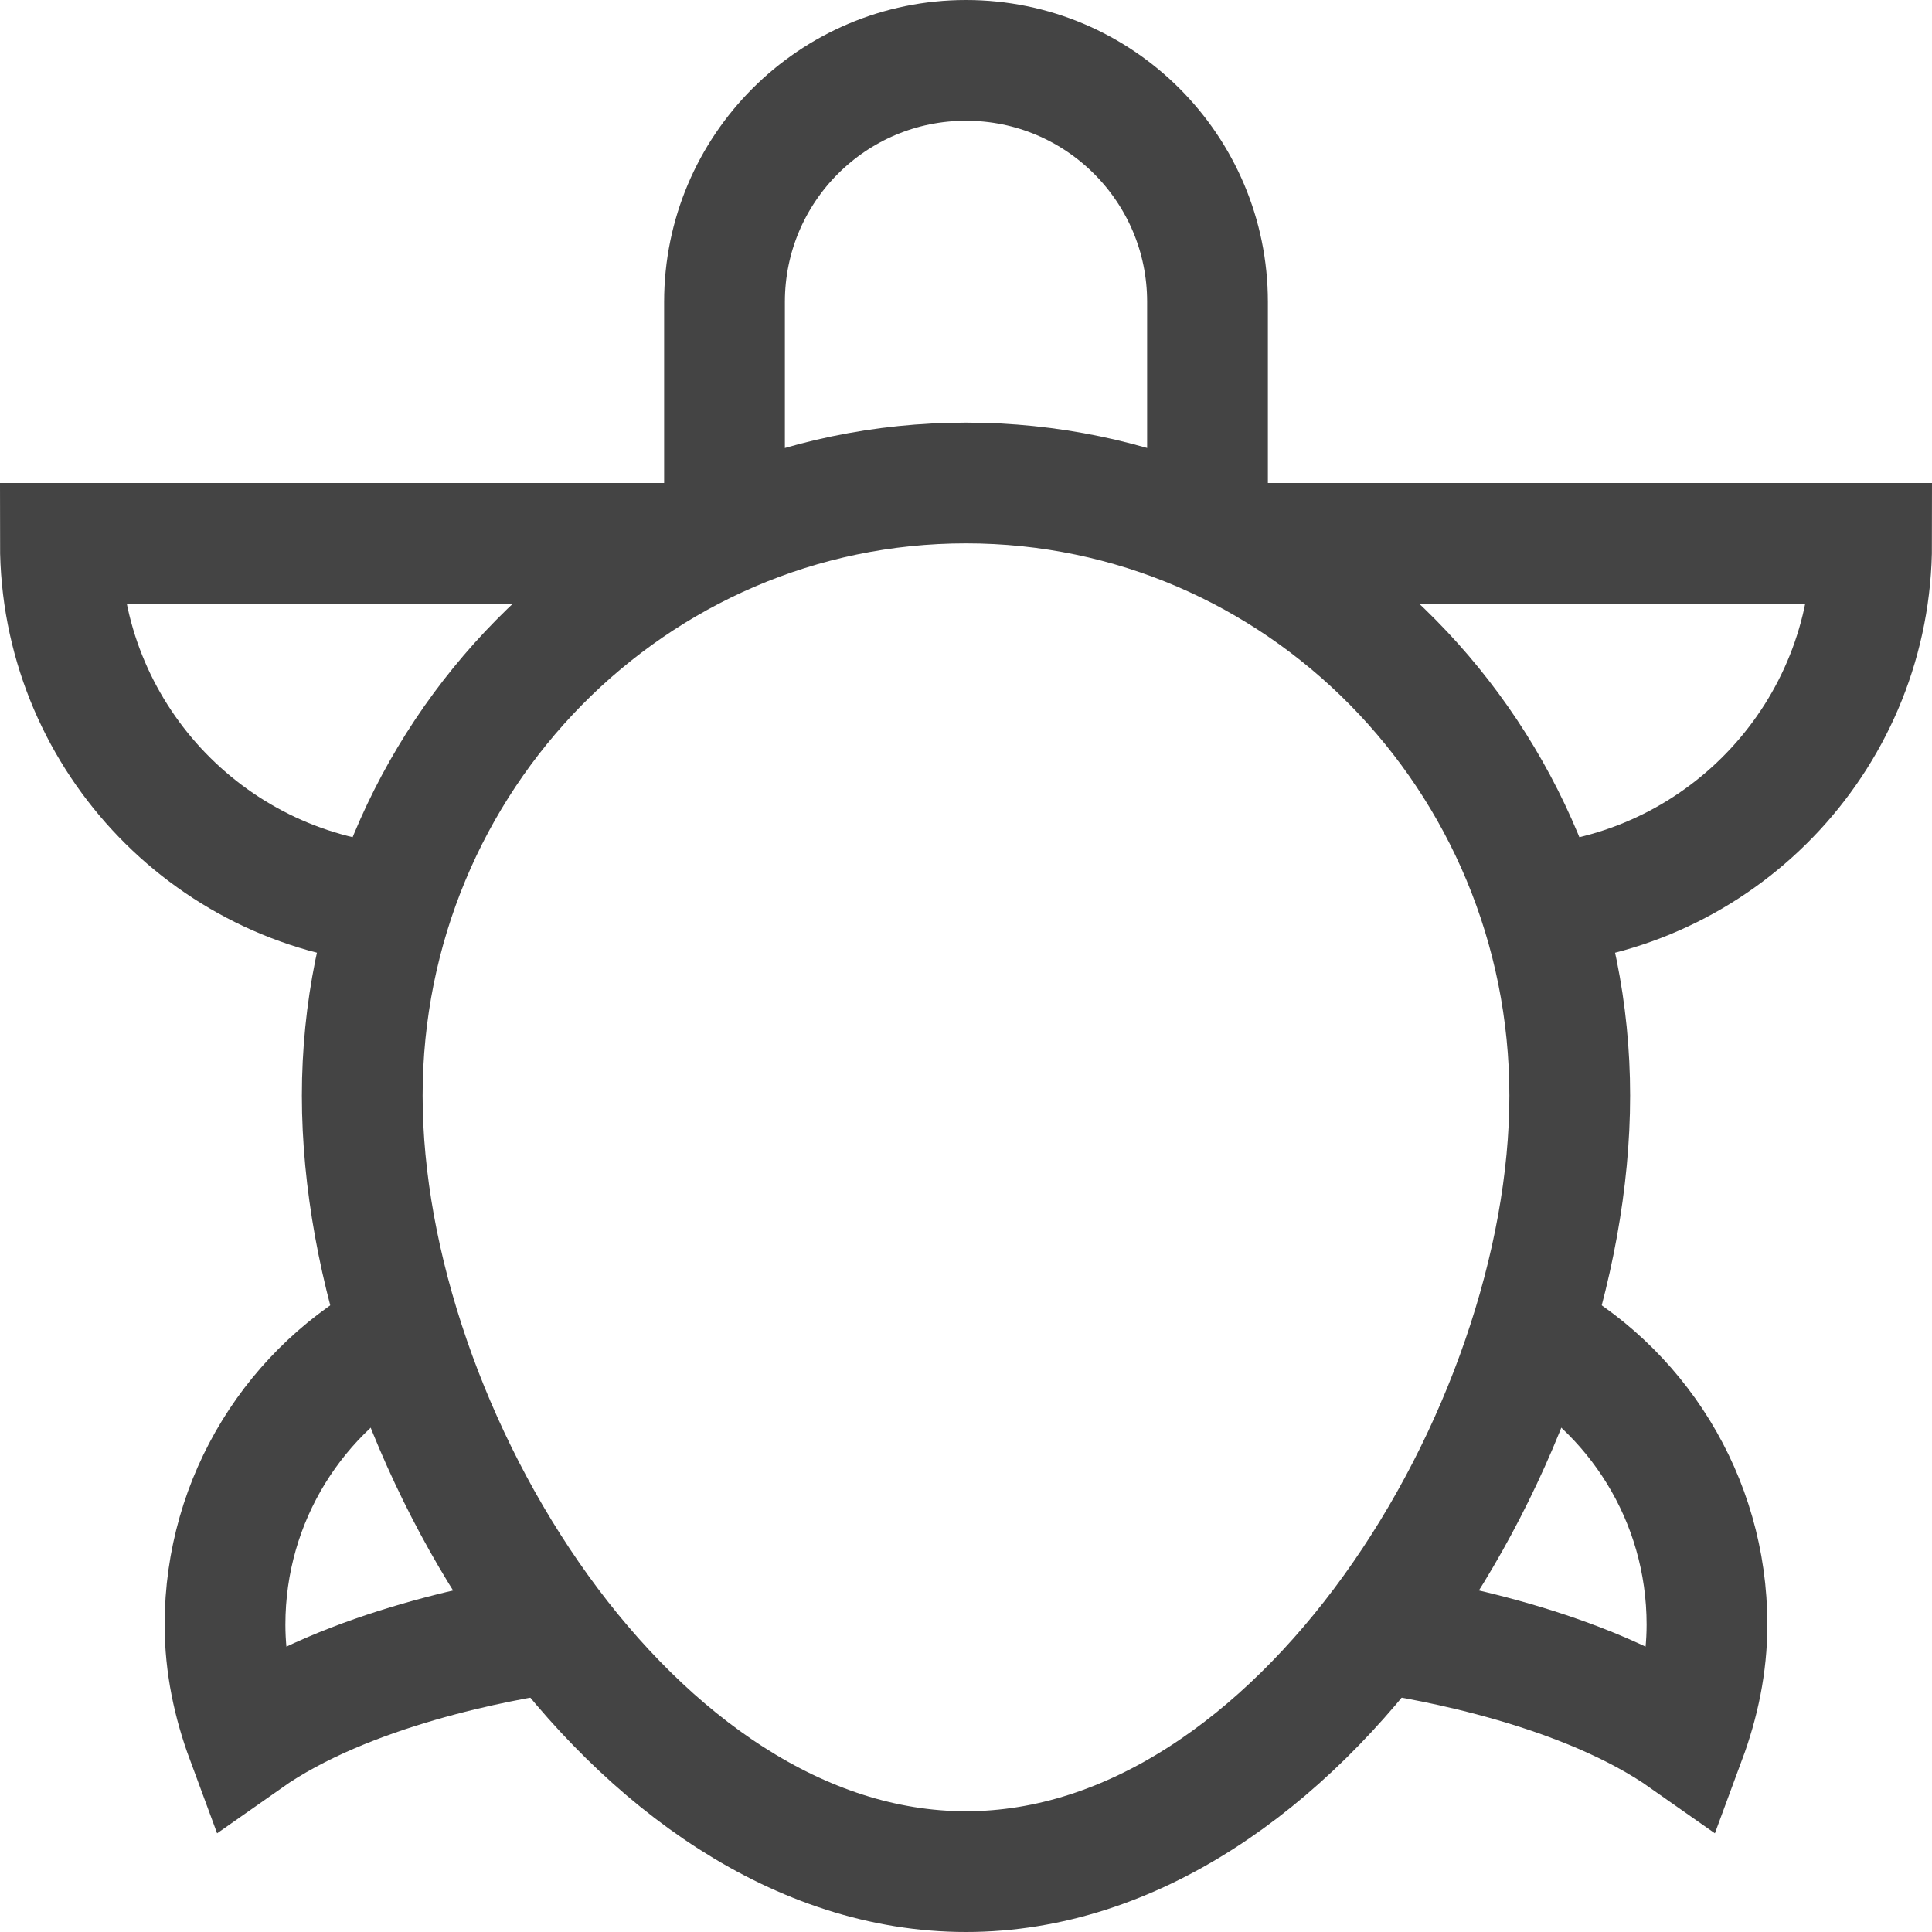 <svg version="1.1" xmlns="http://www.w3.org/2000/svg" xmlns:xlink="http://www.w3.org/1999/xlink" x="0px" y="0px" viewBox="0 0 32 32" xml:space="preserve" width="32" height="32"><g class="nc-icon-wrapper" fill="#444444"><path data-cap="butt" data-color="color-2" fill="none" stroke="#444444" stroke-width="2" stroke-miterlimit="10" d="M6.64,22.075 c-1.735,0.913-2.913,2.737-2.913,4.834c0,0.668,0.137,1.299,0.356,1.891 c1.671-1.176,4.225-1.635,5.115-1.762" stroke-linejoin="miter" stroke-linecap="butt"></path> <path data-cap="butt" data-color="color-2" fill="none" stroke="#444444" stroke-width="2" stroke-miterlimit="10" d="M6.496,14.982 C3.422,14.722,1,12.142,1,9V9h10.666" stroke-linejoin="miter" stroke-linecap="butt"></path> <path data-cap="butt" data-color="color-2" fill="none" stroke="#444444" stroke-width="2" stroke-miterlimit="10" d="M25.36,22.075 c1.735,0.913,2.913,2.737,2.913,4.834c0,0.668-0.137,1.299-0.356,1.891 c-1.671-1.176-4.225-1.635-5.115-1.762" stroke-linejoin="miter" stroke-linecap="butt"></path> <path data-cap="butt" data-color="color-2" fill="none" stroke="#444444" stroke-width="2" stroke-miterlimit="10" d="M25.504,14.982 C28.578,14.722,31,12.142,31,9V9H20.334" stroke-linejoin="miter" stroke-linecap="butt"></path> <path data-cap="butt" data-color="color-2" fill="none" stroke="#444444" stroke-width="2" stroke-miterlimit="10" d="M12,8.845V5 c0-2.209,1.791-4,4-4H16c2.209,0,4,1.791,4,4v3.845" stroke-linejoin="miter" stroke-linecap="butt"></path> <path fill="none" stroke="#444444" stroke-width="2" stroke-linecap="square" stroke-miterlimit="10" d="M6,18.147 C6,12.543,10.477,8,16,8s10,4.543,10,10.147S21.523,31,16,31S6,23.751,6,18.147z" stroke-linejoin="miter"></path></g></svg>